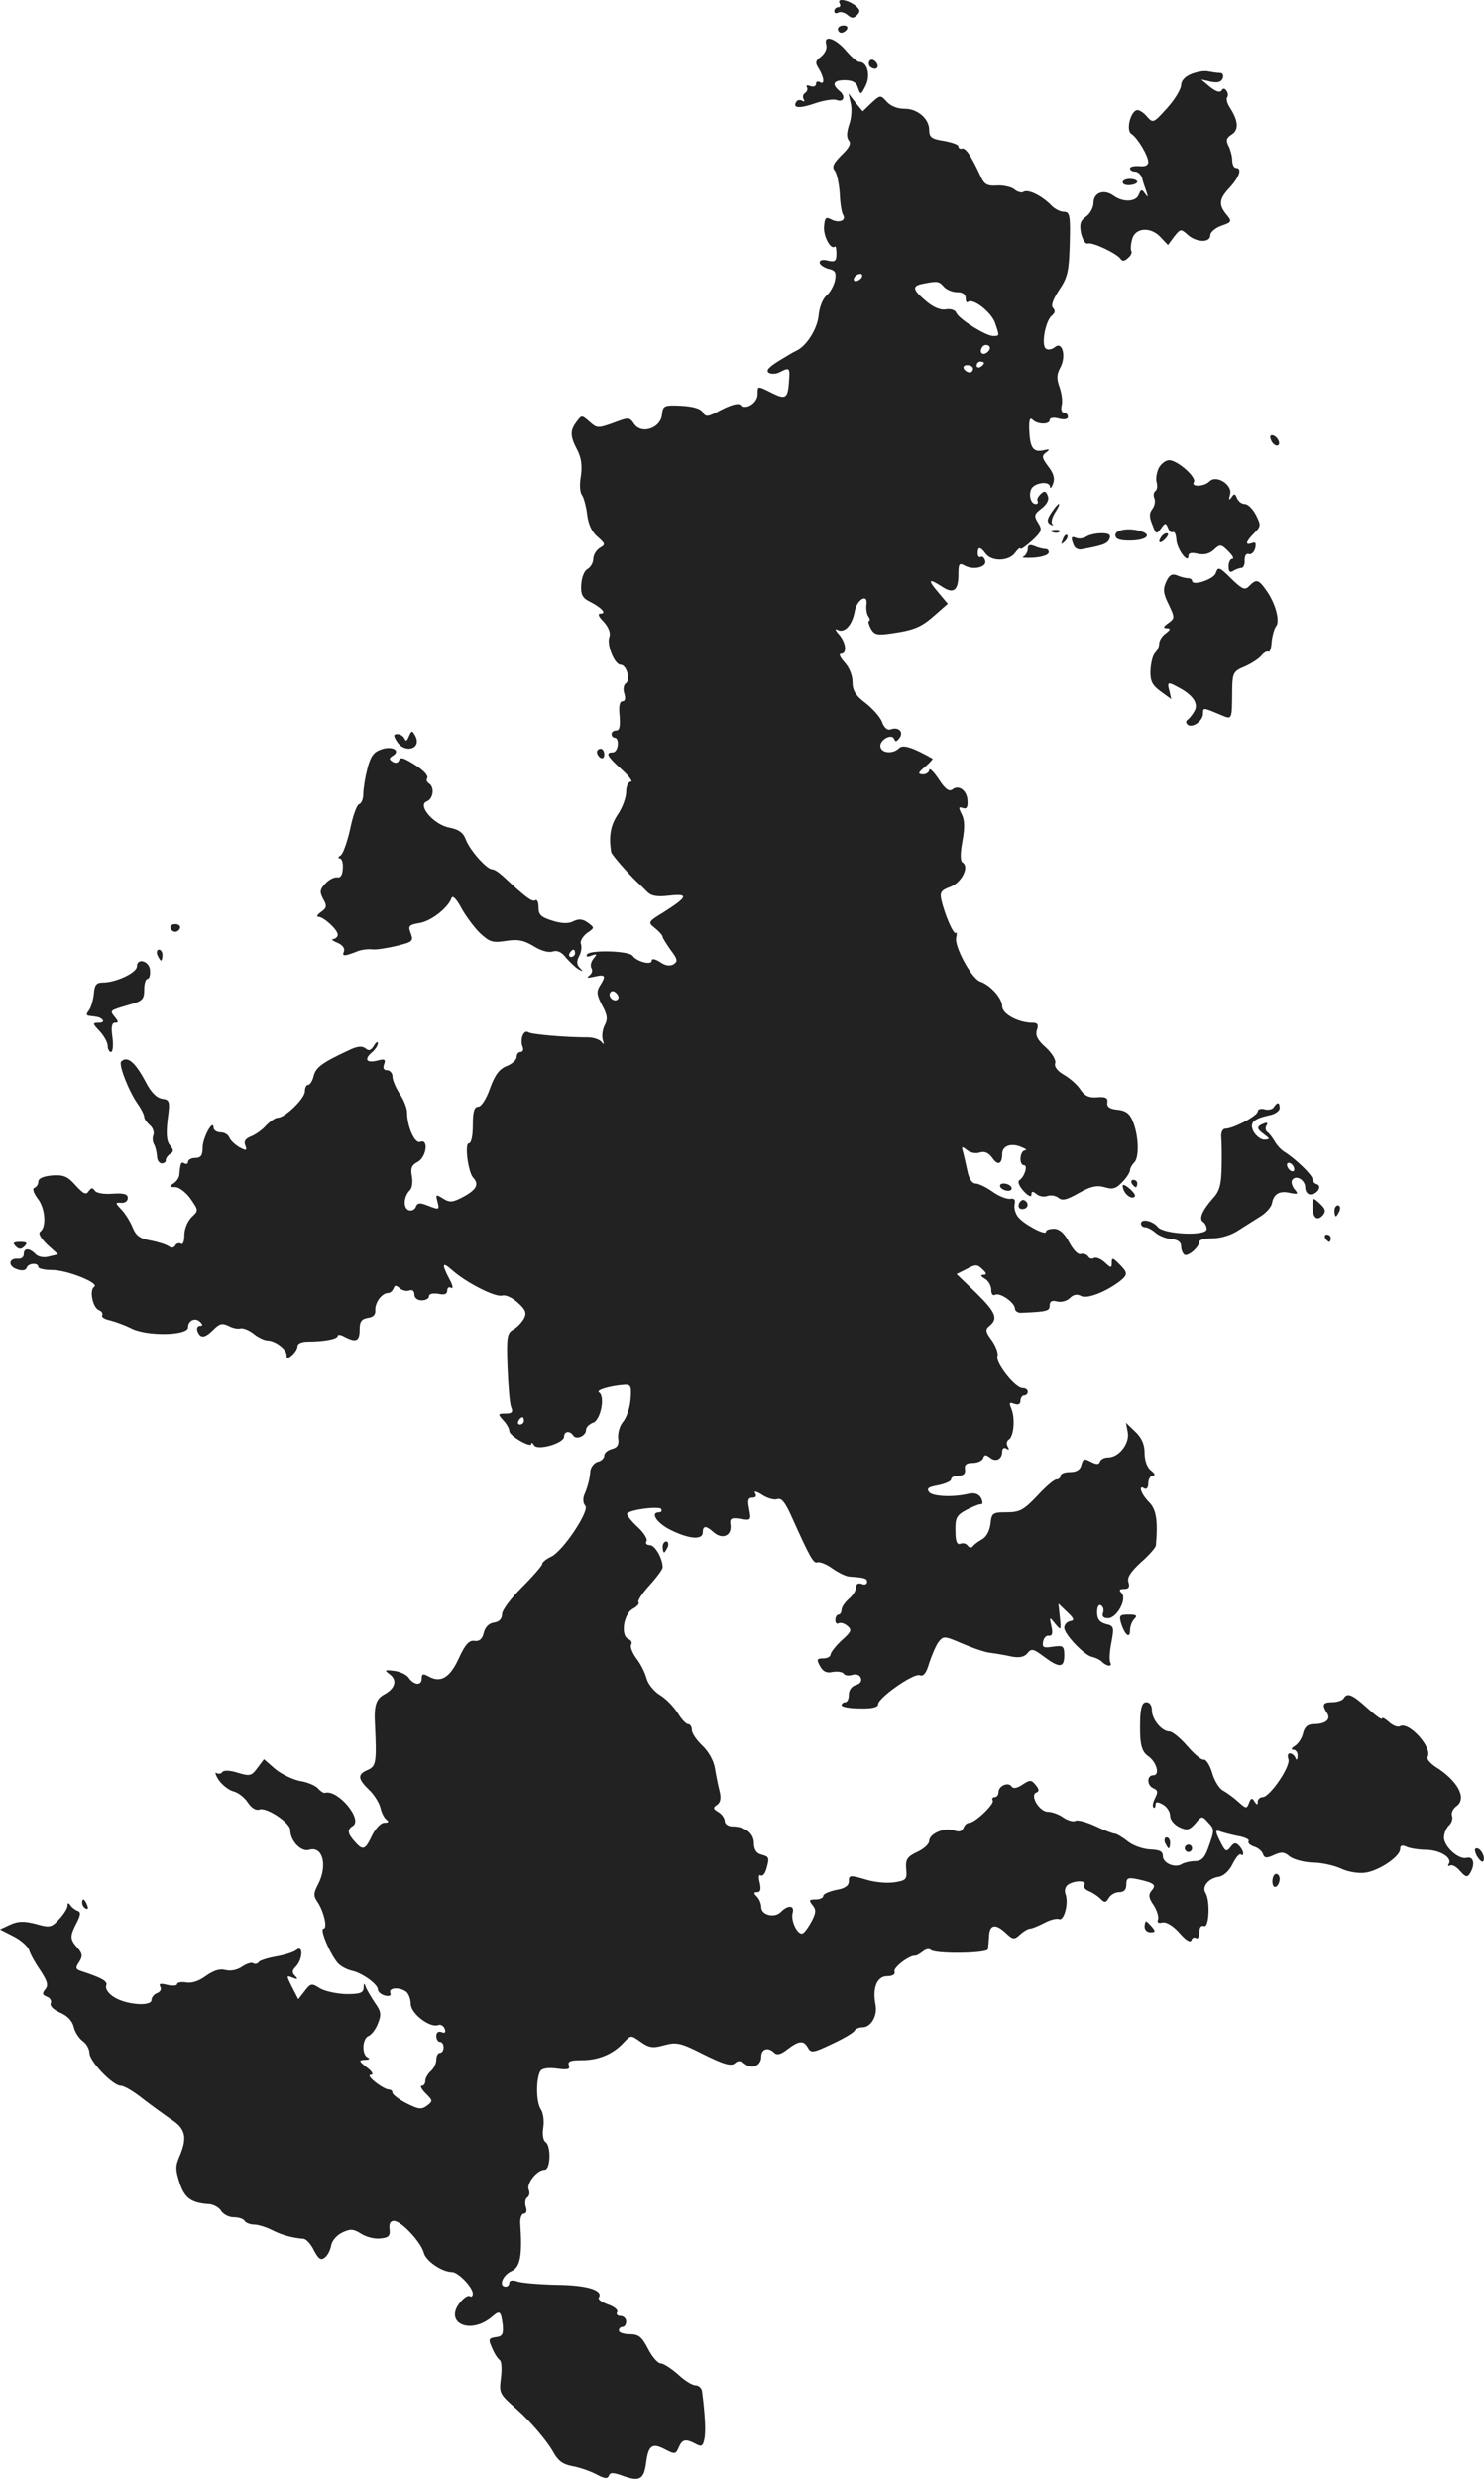 <?xml version="1.0" standalone="no"?>
<!DOCTYPE svg PUBLIC "-//W3C//DTD SVG 20010904//EN"
 "http://www.w3.org/TR/2001/REC-SVG-20010904/DTD/svg10.dtd">
<svg version="1.0" xmlns="http://www.w3.org/2000/svg"
 width="406.461pt" height="678.583pt" viewBox="0 0 406.461 678.583"
 preserveAspectRatio="xMidYMid meet">
<g transform="translate(-818.5,1312.975) scale(0.1,-0.1)"
fill="#222222" stroke="none">
<path d="M10485 13120 c3 -5 1 -10 -4 -10 -6 0 -11 -5 -11 -11 0 -5 5 -7 10
-4 6 4 18 1 26 -6 12 -10 17 -10 27 0 9 10 8 15 -7 27 -23 16 -50 19 -41 4z"/>
<path d="M10480 13050 c0 -5 4 -10 9 -10 6 0 13 5 16 10 3 6 -1 10 -9 10 -9 0
-16 -4 -16 -10z"/>
<path d="M10448 13008 c3 -11 -3 -24 -14 -33 -16 -12 -17 -17 -6 -34 15 -25
16 -45 2 -36 -5 3 -10 1 -10 -5 0 -7 -7 -9 -16 -6 -8 3 -12 2 -9 -3 3 -5 1
-12 -5 -16 -6 -4 -7 -11 -4 -17 4 -6 2 -8 -4 -4 -6 3 -13 2 -16 -3 -11 -18 9
-19 52 -4 24 8 50 12 58 9 20 -8 26 10 9 24 -23 19 -18 30 14 30 21 0 32 -6
36 -21 7 -20 8 -20 21 6 14 28 5 65 -17 65 -6 0 -21 13 -35 29 -30 36 -64 47
-56 19z"/>
<path d="M10566 12962 c-3 -6 -1 -14 5 -17 15 -10 25 3 12 16 -7 7 -13 7 -17
1z"/>
<path d="M11448 12927 c-18 -7 -28 -19 -28 -31 -1 -12 -18 -40 -39 -63 -37
-41 -38 -41 -55 -22 -9 11 -22 19 -28 17 -18 -6 -29 -57 -14 -65 17 -11 46
-60 46 -77 0 -9 -9 -13 -25 -11 -14 1 -25 -2 -25 -6 0 -5 6 -9 14 -9 7 0 16
-8 19 -17 2 -10 8 -27 12 -38 5 -16 5 -17 -4 -5 -8 12 -11 12 -17 -3 -7 -20
-43 -22 -69 -3 -26 19 -55 9 -55 -20 0 -12 -9 -29 -20 -37 -16 -11 -19 -21
-14 -46 4 -17 12 -30 18 -28 13 5 82 -28 91 -43 4 -6 11 -5 19 3 8 6 12 15 10
19 -3 4 -2 19 2 33 8 32 52 35 79 4 l19 -20 17 23 c17 21 18 22 37 5 23 -21
62 -23 62 -1 0 8 14 20 31 26 27 9 28 12 16 27 -25 29 -24 45 5 76 28 30 36
55 18 55 -5 0 -10 9 -10 21 0 11 -5 29 -10 39 -8 15 -6 22 8 31 21 13 19 38
-5 75 -7 11 -10 23 -7 27 3 3 3 11 -1 17 -5 8 -10 9 -14 2 -4 -7 -16 -3 -31 9
l-25 21 26 -6 c19 -4 29 -1 33 9 3 8 0 15 -7 15 -7 0 -21 2 -32 4 -11 3 -32
-1 -47 -7z"/>
<path d="M10515 12847 c4 -15 2 -41 -4 -58 -7 -21 -8 -36 -1 -44 7 -8 1 -20
-20 -40 -22 -22 -27 -32 -19 -42 6 -7 12 -35 14 -62 1 -27 5 -53 9 -59 10 -16
-11 -24 -32 -13 -15 8 -18 5 -20 -20 -2 -27 19 -65 30 -54 2 2 4 -7 4 -20 0
-20 -4 -23 -23 -19 -13 4 -23 2 -23 -5 0 -6 11 -13 23 -17 20 -4 23 -10 19
-32 -3 -14 -13 -33 -24 -42 -10 -9 -19 -32 -21 -55 -4 -37 -34 -84 -62 -96 -5
-2 -27 -15 -48 -28 -27 -17 -35 -26 -26 -32 7 -4 21 -3 30 2 27 14 28 12 25
-26 -3 -46 -9 -50 -47 -31 -40 20 -39 20 -39 -4 0 -23 -32 -44 -47 -29 -6 6
-24 1 -52 -13 -37 -20 -43 -21 -51 -7 -6 10 -26 16 -59 18 -47 2 -50 1 -53
-25 -4 -37 -56 -54 -76 -25 -13 19 -15 19 -57 3 -42 -15 -45 -15 -65 3 -22 19
-22 19 -36 0 -18 -24 -18 -39 2 -77 11 -21 14 -43 10 -71 -4 -21 -3 -44 2 -51
5 -6 12 -30 15 -54 3 -27 13 -49 29 -62 21 -19 22 -21 6 -30 -10 -6 -18 -20
-18 -30 0 -10 -7 -23 -16 -28 -9 -5 -16 -23 -17 -42 -2 -26 3 -37 21 -46 34
-17 50 -34 32 -34 -9 0 -6 -8 9 -23 13 -15 19 -30 15 -41 -8 -21 14 -76 31
-76 16 0 28 -42 14 -51 -6 -4 -8 -16 -4 -28 4 -13 2 -21 -5 -21 -8 0 -11 -14
-8 -40 2 -28 0 -40 -9 -40 -7 0 -13 -4 -13 -10 0 -5 4 -10 9 -10 6 0 9 -9 8
-20 -1 -11 -7 -20 -14 -20 -21 0 -15 -11 25 -47 20 -18 31 -33 25 -33 -7 0
-13 -12 -13 -28 0 -15 -10 -43 -23 -62 -20 -30 -25 -60 -18 -103 1 -7 46 -58
71 -82 6 -5 18 -17 27 -26 11 -12 27 -15 61 -11 54 6 51 -3 -13 -44 -46 -28
-46 -29 -26 -45 12 -10 21 -20 21 -24 0 -3 10 -19 22 -36 19 -25 20 -31 8 -39
-10 -6 -23 -4 -37 6 -14 9 -23 10 -23 4 0 -14 -42 -2 -52 13 -9 14 -117 17
-125 4 -4 -6 1 -8 12 -3 15 5 16 4 6 -8 -7 -8 -10 -20 -6 -27 4 -6 1 -15 -6
-20 -9 -7 -5 -7 14 -3 30 7 33 3 15 -25 -10 -16 -8 -26 6 -53 15 -27 16 -39 7
-55 -6 -12 -8 -30 -5 -40 4 -12 3 -14 -3 -6 -5 7 -22 13 -38 13 -61 0 -154 8
-163 14 -13 8 -23 -19 -16 -39 4 -8 1 -15 -5 -15 -6 0 -11 -6 -11 -14 0 -7
-12 -19 -28 -25 -20 -8 -32 -25 -45 -61 -10 -29 -24 -50 -32 -50 -11 0 -15
-13 -15 -50 0 -29 -4 -50 -11 -50 -12 0 -2 -79 12 -94 17 -18 9 -33 -26 -52
-30 -16 -38 -17 -57 -5 -19 12 -20 11 -15 -8 6 -24 6 -24 -28 -11 -20 8 -27 7
-31 -4 -3 -8 -12 -12 -20 -9 -15 6 -14 37 4 55 6 6 8 23 5 39 -4 21 0 30 16
38 24 13 31 64 7 55 -15 -6 -36 42 -36 80 0 12 -9 35 -20 51 -11 17 -20 38
-20 48 0 9 -7 17 -15 17 -9 0 -12 6 -8 16 5 14 2 16 -20 10 -30 -7 -35 5 -12
24 8 7 15 18 15 24 0 6 -5 3 -11 -7 -8 -13 -14 -15 -23 -7 -10 7 -23 6 -47 -6
-71 -33 -89 -46 -95 -70 -3 -13 -10 -24 -15 -24 -5 0 -9 -8 -9 -18 0 -19 -54
-72 -74 -72 -7 0 -21 -10 -32 -21 -10 -12 -29 -25 -41 -30 -16 -6 -21 -14 -16
-25 5 -14 3 -15 -16 -5 -12 7 -25 19 -28 27 -3 8 -14 14 -24 14 -10 0 -19 6
-19 13 -1 25 -30 -28 -30 -55 0 -21 -5 -28 -20 -28 -11 0 -20 -5 -20 -11 0 -5
-4 -7 -10 -4 -9 6 -11 1 -14 -33 -1 -7 -8 -17 -16 -22 -12 -8 -11 -10 5 -10
11 0 30 -15 42 -32 22 -32 22 -32 3 -50 -11 -11 -20 -32 -20 -49 0 -17 -4 -28
-9 -24 -5 3 -13 1 -16 -5 -4 -7 -11 -7 -18 -2 -7 5 -29 12 -50 16 -29 5 -40
14 -48 34 -6 15 -19 37 -30 49 -19 20 -19 21 -2 20 10 -1 18 5 18 13 0 11 -10
14 -42 12 -24 -2 -44 2 -48 8 -6 9 -10 9 -17 -1 -7 -11 -14 -8 -36 16 -22 25
-33 29 -64 27 -24 -2 -38 -8 -38 -17 0 -7 -5 -15 -11 -17 -6 -2 -2 -14 9 -29
21 -26 25 -79 7 -91 -6 -5 2 -18 19 -35 l30 -27 -25 -6 c-14 -4 -30 -1 -37 7
-17 17 -32 17 -32 -1 0 -8 -7 -13 -16 -12 -26 2 -28 -21 -2 -29 13 -5 24 -3
26 4 4 13 32 15 32 2 0 -4 17 -8 38 -8 41 0 131 -36 115 -46 -14 -9 -4 -57 13
-64 8 -3 11 -9 9 -14 -3 -5 7 -11 22 -14 15 -4 40 -13 56 -21 42 -23 157 -21
157 2 0 19 20 28 33 15 8 -8 8 -11 -1 -11 -6 0 -9 -7 -6 -15 8 -20 20 -19 44
5 17 17 24 18 41 10 11 -6 25 -9 32 -7 7 2 23 -4 36 -14 13 -11 31 -19 40 -19
21 -1 51 -24 51 -40 0 -10 3 -10 15 0 8 7 15 18 15 25 0 7 12 12 28 12 45 0
82 7 82 16 0 4 9 3 19 -3 31 -16 41 -12 41 19 0 23 5 30 23 33 15 2 21 9 20
22 -1 20 18 46 35 46 6 0 12 6 15 13 3 9 7 9 17 0 7 -6 19 -9 26 -6 8 3 14 -1
14 -11 0 -9 8 -16 20 -16 11 0 20 5 20 11 0 7 10 9 25 7 17 -4 25 -1 25 9 0 8
5 11 11 7 6 -3 4 8 -5 24 -22 42 -20 49 7 25 38 -34 118 -75 137 -70 10 3 29
-6 44 -20 21 -19 24 -28 16 -43 -6 -11 -19 -24 -29 -30 -17 -9 -19 -20 -16
-102 2 -51 6 -101 10 -110 6 -14 2 -18 -15 -18 -22 0 -22 -1 -7 -18 10 -10 17
-24 17 -30 0 -13 60 -47 60 -35 0 5 4 3 8 -4 10 -15 82 6 82 24 0 15 16 17 25
3 8 -13 35 -1 35 15 0 8 9 16 19 20 21 6 34 72 17 83 -11 6 29 18 69 21 18 1
20 -4 17 -41 -2 -24 -12 -51 -21 -61 -9 -11 -14 -30 -13 -44 3 -18 -2 -26 -17
-30 -12 -3 -21 -11 -21 -18 0 -7 -8 -15 -18 -17 -10 -3 -18 -14 -20 -24 -2
-26 -8 -46 -17 -67 -4 -10 -3 -23 3 -29 13 -13 -61 -125 -94 -140 -13 -6 -24
-15 -24 -20 0 -4 -25 -33 -55 -63 -30 -30 -55 -63 -55 -74 0 -13 -8 -21 -22
-23 -14 -2 -24 -12 -28 -28 -4 -17 -12 -24 -26 -22 -14 2 -25 -10 -42 -47 -24
-53 -49 -69 -82 -51 -16 9 -20 8 -20 -5 0 -20 -20 -19 -35 1 -6 10 -25 18 -41
20 -26 3 -27 2 -11 -10 21 -16 14 -39 -16 -55 -22 -12 -28 -31 -25 -81 5 -104
3 -115 -19 -125 -29 -12 -29 -24 2 -54 14 -13 28 -35 32 -50 3 -14 11 -29 17
-33 7 -5 5 -8 -6 -8 -10 0 -24 -15 -34 -35 -19 -40 -25 -42 -47 -17 -20 22
-22 33 -6 43 29 17 -40 100 -75 91 -4 -2 -13 4 -20 12 -6 7 -28 17 -48 20 -21
4 -52 19 -69 33 l-31 27 -18 -24 c-16 -22 -21 -23 -54 -13 -22 7 -38 7 -42 2
-3 -5 -10 -6 -16 -3 -5 4 -3 -5 6 -19 10 -14 28 -28 40 -31 13 -3 31 -17 40
-31 10 -15 22 -22 31 -19 19 8 85 -36 85 -56 0 -30 30 -61 52 -54 37 11 51
-43 24 -95 -12 -23 -13 -31 -2 -47 18 -26 29 -74 17 -74 -12 0 21 -76 41 -96
8 -8 24 -16 36 -19 27 -5 71 -36 72 -51 0 -7 9 -14 19 -17 13 -3 18 0 15 7 -6
15 26 17 44 3 6 -5 12 -20 12 -33 0 -26 52 -66 75 -58 7 3 15 -2 18 -10 4 -10
1 -13 -9 -9 -8 3 -14 -1 -14 -11 0 -9 5 -16 10 -16 6 0 10 -7 10 -15 0 -8 -4
-15 -10 -15 -5 0 -10 -8 -10 -19 0 -10 -7 -24 -15 -31 -8 -7 -15 -19 -15 -26
0 -8 -4 -14 -10 -14 -5 0 -1 -9 11 -21 20 -20 20 -21 3 -34 -15 -11 -24 -9
-56 7 -21 11 -38 24 -38 29 0 5 -5 9 -11 9 -6 0 -22 9 -36 20 -15 12 -20 20
-12 20 8 0 4 9 -11 20 -23 18 -23 20 -5 21 11 0 14 3 8 6 -18 7 -16 52 1 59 8
3 20 18 26 34 10 25 9 33 -8 57 -10 15 -22 35 -25 43 -4 12 -6 12 -6 -2 -1
-14 -10 -17 -48 -17 -27 1 -59 8 -72 16 -22 14 -25 14 -41 -7 l-18 -23 -17 33
c-16 32 -16 33 1 26 15 -6 16 -4 7 5 -9 9 -8 15 3 26 18 19 20 60 1 45 -7 -6
-32 -14 -55 -18 -23 -4 -45 -11 -48 -15 -3 -5 -10 -7 -15 -4 -5 4 -19 -1 -31
-9 -13 -9 -31 -13 -46 -9 -16 4 -33 -2 -54 -17 -19 -14 -39 -20 -54 -17 -13 2
-24 0 -24 -5 0 -4 -12 -5 -26 -2 -19 5 -25 4 -20 -5 4 -6 0 -14 -8 -17 -9 -3
-16 -12 -16 -19 0 -19 -71 -13 -103 8 -15 9 -24 23 -21 31 5 12 -11 21 -69 40
-15 5 -16 9 -5 25 10 16 9 23 -5 39 -21 23 -21 32 -2 68 11 22 12 30 2 33 -6
2 -15 9 -19 15 -6 8 -8 7 -8 -1 0 -7 -10 -23 -23 -37 -21 -23 -26 -24 -64 -13
-32 8 -48 8 -70 -2 l-28 -13 37 -19 c20 -10 39 -27 43 -38 3 -11 17 -36 31
-56 19 -29 22 -40 13 -51 -9 -11 -8 -15 4 -20 9 -3 14 -11 11 -18 -3 -8 8 -18
26 -26 19 -8 33 -22 37 -39 3 -14 15 -32 25 -39 10 -7 18 -22 18 -32 0 -23 64
-90 86 -90 9 0 34 -15 57 -33 23 -18 59 -44 79 -58 42 -26 47 -51 24 -104 -11
-25 -10 -37 1 -71 14 -42 32 -55 81 -58 13 -1 28 -10 33 -19 6 -9 21 -17 34
-17 13 0 27 -4 30 -10 3 -5 15 -10 26 -10 11 0 33 -7 49 -15 27 -14 58 -22 87
-24 7 -1 20 -15 28 -32 13 -24 19 -28 30 -19 8 6 15 21 17 33 2 12 15 28 30
35 23 11 31 10 52 -3 14 -9 37 -15 53 -13 23 2 27 7 25 26 -2 14 2 22 12 22
20 0 75 -59 82 -88 6 -22 50 -52 77 -52 17 0 57 -42 57 -59 0 -7 -4 -10 -8 -7
-5 3 -16 -4 -25 -15 -49 -57 25 -93 86 -41 21 18 24 16 29 -23 2 -25 -1 -31
-19 -33 -20 -3 -21 -6 -10 -30 6 -15 16 -30 21 -33 5 -4 6 -26 3 -49 -5 -42
-5 -43 45 -87 36 -32 82 -86 98 -115 13 -24 26 -34 51 -39 19 -3 48 -13 66
-22 24 -13 32 -14 36 -4 3 9 12 9 41 -2 44 -15 55 -8 61 39 6 46 17 53 51 35
27 -14 30 -14 38 5 10 23 19 24 46 10 16 -9 20 -7 24 12 5 20 2 68 -6 131 -1
9 -9 17 -18 17 -9 0 -30 13 -48 30 -18 16 -40 30 -47 30 -8 0 -24 18 -35 40
-17 33 -26 40 -50 40 -17 0 -30 5 -30 10 0 6 5 10 10 10 6 0 10 7 10 15 0 8
-7 15 -16 15 -8 0 -12 5 -9 10 4 6 -7 15 -24 21 -17 6 -29 14 -26 19 13 20
-31 34 -113 35 -48 1 -97 5 -109 9 -14 5 -23 3 -23 -3 0 -6 -4 -11 -10 -11
-20 0 -9 31 15 42 25 11 31 41 25 131 -1 15 4 27 10 27 7 0 9 8 5 19 -3 11 -1
22 4 25 6 4 8 13 4 22 -6 17 23 54 44 54 16 0 18 66 2 76 -6 4 -9 20 -6 39 3
19 0 41 -7 51 -13 20 -13 84 -1 104 5 8 22 10 46 7 29 -4 36 -2 32 9 -4 11 5
14 36 14 46 0 86 17 115 49 19 20 19 20 46 1 23 -16 33 -18 64 -9 34 9 45 7
108 -25 54 -27 75 -33 85 -25 9 9 17 8 28 -1 20 -16 45 -5 45 20 0 21 19 27
36 10 7 -7 19 -4 36 10 32 24 44 25 56 4 8 -15 15 -14 65 10 31 14 59 31 62
36 3 6 13 10 22 10 24 0 42 32 36 62 -9 46 4 78 32 78 15 0 23 5 20 13 -4 10
40 44 56 43 3 -1 13 5 21 11 8 7 18 9 22 5 12 -12 156 -10 157 2 1 6 2 22 3
35 1 32 17 36 45 10 20 -19 24 -20 40 -5 10 9 22 16 27 16 5 0 22 7 38 15 16
9 35 14 42 11 14 -5 27 46 17 70 -3 9 0 20 8 25 19 12 52 11 44 -1 -3 -6 2
-13 12 -17 10 -4 24 -13 32 -21 12 -12 15 -11 23 2 5 9 18 16 28 16 14 0 20 7
20 21 0 18 4 20 33 14 44 -10 50 -15 36 -31 -9 -11 -8 -20 6 -40 9 -14 14 -31
12 -39 -4 -8 1 -11 12 -8 10 2 28 -8 46 -28 17 -20 30 -28 33 -21 2 7 8 10 13
6 5 -3 9 5 9 16 0 14 5 20 13 17 14 -5 17 70 4 91 -11 17 8 40 36 44 13 2 29
16 38 35 9 18 19 30 23 26 3 -3 6 -2 6 3 0 6 -5 15 -12 22 -9 9 -14 7 -23 -5
-11 -14 -14 -12 -28 16 -13 26 -14 32 -2 28 7 -3 30 -9 49 -13 20 -3 34 -10
31 -14 -3 -5 3 -11 14 -15 11 -3 22 -12 25 -20 4 -12 10 -13 31 -3 20 9 28 8
42 -4 10 -8 38 -16 63 -17 25 0 59 -8 77 -16 18 -9 47 -14 65 -12 38 4 98 44
98 65 0 10 5 12 18 6 9 -4 33 -8 53 -8 39 -1 73 -22 62 -39 -3 -5 -2 -7 4 -4
5 3 17 -3 27 -15 15 -17 20 -18 27 -7 15 24 11 48 -9 43 -21 -6 -62 30 -62 56
0 10 6 25 13 32 8 7 12 19 9 27 -3 8 3 20 13 27 28 21 3 69 -58 107 -15 10
-25 22 -22 27 15 25 -52 99 -76 84 -6 -3 -19 2 -30 12 -10 9 -19 14 -19 9 0
-4 -18 9 -40 29 -42 38 -55 43 -65 26 -3 -5 -17 -10 -31 -10 -26 0 -29 -7 -14
-30 11 -17 -4 -30 -37 -30 -16 0 -25 -8 -29 -25 -3 -14 -14 -30 -23 -35 -9 -6
-11 -10 -3 -10 6 0 12 -8 11 -17 0 -11 -3 -13 -6 -5 -2 6 -9 12 -15 12 -6 0
-7 -7 -4 -16 7 -19 -51 -104 -71 -104 -7 0 -13 -6 -13 -12 0 -10 -2 -10 -9 0
-6 11 -10 10 -15 -4 -6 -16 -8 -16 -29 3 -12 11 -31 25 -42 31 -10 5 -24 27
-30 49 -6 21 -17 37 -23 36 -6 -2 -26 15 -45 37 -19 22 -41 40 -49 40 -21 0
-48 33 -48 58 0 13 -6 22 -15 22 -11 0 -15 -12 -17 -42 -2 -69 2 -91 21 -105
24 -16 34 -53 15 -53 -19 0 -18 -29 1 -36 11 -5 12 -10 4 -26 -6 -11 -8 -22
-5 -26 3 -3 6 0 6 7 0 9 5 9 20 1 11 -6 20 -20 20 -31 0 -11 11 -24 25 -31 21
-10 28 -8 44 10 17 21 19 21 34 4 19 -20 19 -21 2 -69 -10 -29 -19 -38 -37
-38 -12 0 -29 -4 -36 -8 -18 -12 -52 2 -52 22 0 13 -9 17 -35 18 -19 1 -46 10
-61 22 -15 12 -31 21 -35 21 -5 0 -29 9 -54 21 -24 11 -49 18 -55 14 -5 -3
-20 1 -32 9 -12 9 -32 16 -43 16 -23 0 -51 46 -31 53 8 3 7 9 -2 20 -12 15
-16 15 -37 1 -15 -10 -25 -11 -29 -5 -9 14 -36 2 -36 -15 0 -8 -5 -14 -11 -14
-5 0 -8 -4 -5 -9 6 -9 -48 -61 -64 -61 -6 0 -13 -6 -16 -14 -4 -10 -12 -12
-26 -7 -26 9 -68 -9 -68 -29 0 -8 -15 -22 -33 -30 -27 -13 -32 -20 -30 -46 3
-29 0 -32 -32 -37 -20 -3 -56 0 -80 8 -42 12 -45 12 -45 -5 0 -12 -10 -20 -35
-24 -19 -4 -35 -11 -35 -16 0 -6 -10 -10 -21 -10 -18 0 -19 -2 -9 -15 11 -13
10 -21 -1 -43 -8 -15 -18 -30 -24 -34 -13 -10 -35 32 -29 55 6 21 -12 23 -32
3 -17 -18 -54 -9 -54 13 0 9 -5 22 -12 29 -9 9 -9 12 1 12 9 0 11 8 7 26 -4
15 -3 23 2 20 6 -3 12 4 16 17 9 32 8 34 -14 40 -13 3 -20 14 -20 31 0 27 -24
46 -59 46 -12 0 -21 7 -21 15 0 7 -8 19 -17 24 -15 9 -16 12 -4 20 9 6 12 18
7 37 -4 16 -10 45 -13 64 -3 20 -18 46 -34 61 -16 15 -29 34 -29 43 0 9 -5 16
-10 16 -6 0 -19 14 -29 31 -11 17 -32 39 -49 49 -16 10 -32 30 -36 45 -4 15
-16 40 -28 55 -11 15 -18 33 -14 38 3 5 0 12 -8 15 -22 9 -13 70 13 83 11 6
18 14 15 17 -4 4 10 25 30 47 20 22 36 44 36 49 0 25 -21 61 -35 61 -9 0 -13
5 -9 11 3 6 -8 24 -26 40 -18 17 -30 33 -27 36 11 11 87 20 93 12 3 -5 0 -9
-5 -9 -27 0 -7 -30 32 -49 51 -25 87 -27 87 -6 0 19 9 19 30 0 23 -20 49 -10
46 19 -3 19 1 22 27 18 29 -5 30 -4 24 27 -5 24 -3 31 9 31 10 0 12 5 7 13 -4
6 5 4 19 -5 15 -10 34 -15 42 -12 11 4 21 -8 37 -43 53 -118 62 -134 73 -130
6 2 25 -5 41 -17 17 -12 37 -21 45 -22 44 -3 50 -5 50 -15 0 -6 -7 -9 -15 -5
-9 3 -15 0 -15 -9 0 -9 -9 -23 -20 -32 -11 -10 -20 -23 -20 -30 0 -7 -4 -13
-8 -13 -5 0 -9 -7 -9 -15 0 -8 4 -12 9 -9 5 3 16 0 24 -7 13 -11 11 -16 -16
-40 -16 -15 -30 -33 -30 -38 0 -6 -9 -11 -20 -11 -18 0 -19 -3 -9 -21 8 -15
18 -20 35 -16 14 2 27 0 30 -5 3 -5 14 -6 24 -3 10 3 20 0 23 -9 3 -8 -2 -16
-14 -19 -11 -3 -19 -14 -19 -26 0 -12 -4 -21 -10 -21 -5 0 -10 -4 -10 -8 0 -5
23 -9 50 -9 32 -1 50 3 50 11 0 18 97 86 114 80 10 -4 18 5 26 33 7 21 18 47
25 57 14 18 16 18 67 -4 28 -12 63 -24 77 -25 15 -2 40 -6 57 -10 21 -4 35 -1
43 9 11 14 17 12 45 -9 43 -32 56 -31 56 3 0 26 -3 28 -31 24 -26 -4 -30 -2
-27 14 2 11 10 18 16 16 9 -1 11 7 7 25 -6 27 -6 28 10 8 16 -19 17 -19 13 17
l-4 38 24 -23 c19 -18 21 -23 8 -25 -9 -2 -16 -10 -16 -18 0 -18 56 -77 77
-80 8 -2 20 -7 26 -13 13 -13 30 -15 23 -2 -3 5 -2 29 3 54 8 43 7 46 -15 51
-17 5 -24 13 -24 32 0 15 4 23 11 19 6 -4 8 -13 5 -21 -3 -9 1 -14 14 -14 24
0 53 53 37 69 -8 8 -6 11 7 11 12 0 16 5 12 18 -5 13 6 29 34 55 22 19 40 40
41 46 6 69 1 99 -19 119 -22 22 -31 49 -12 37 6 -3 10 3 10 14 0 12 6 21 13
21 7 1 5 6 -5 14 -11 8 -18 27 -18 48 0 24 -8 42 -26 59 l-25 24 5 -27 c5 -30
-24 -68 -54 -68 -10 0 -20 -5 -22 -11 -3 -9 -9 -9 -25 -1 -18 10 -22 8 -26 -8
-3 -14 -14 -20 -31 -20 -14 0 -26 -4 -26 -10 0 -5 -5 -10 -11 -10 -7 0 -30
-20 -53 -45 -37 -39 -48 -45 -84 -45 -38 0 -41 -2 -44 -31 -2 -19 -11 -36 -23
-43 -11 -6 -23 -15 -26 -20 -4 -4 -9 -3 -13 2 -4 6 -13 9 -20 6 -10 -4 -14 6
-14 35 -1 36 3 43 31 58 18 9 35 16 39 15 4 -1 5 5 2 13 -6 15 -19 20 -39 15
-39 -9 -95 -7 -105 5 -8 10 -3 14 25 19 19 4 35 11 35 16 0 6 9 10 20 10 14 0
20 6 18 18 -2 12 4 17 21 17 14 0 26 6 29 13 3 10 7 10 18 2 16 -14 34 -5 34
16 0 9 5 12 12 8 7 -5 8 -3 3 6 -4 7 -3 15 3 19 14 8 18 59 7 85 -7 16 -5 18
8 13 11 -4 17 -1 17 8 0 8 5 15 10 15 6 0 10 5 10 10 0 6 -6 10 -14 10 -21 0
-75 70 -69 87 3 8 -4 27 -15 43 -18 24 -19 30 -7 40 25 20 17 38 -37 91 l-53
51 28 14 c24 13 29 13 43 -1 12 -11 12 -15 2 -15 -8 0 -7 -4 5 -11 9 -5 17
-19 17 -30 0 -11 4 -17 10 -14 13 8 55 -21 55 -38 0 -6 8 -12 18 -11 71 3 77
5 77 20 0 11 6 15 20 11 11 -3 27 1 35 9 10 10 20 12 31 6 16 -9 68 11 107 41
22 18 21 23 -3 47 -17 17 -20 18 -20 3 0 -15 -2 -15 -19 1 -11 10 -24 15 -30
12 -5 -4 -13 -1 -16 5 -4 5 -13 8 -20 6 -7 -3 -20 11 -31 31 -13 25 -26 37
-41 38 -13 0 -23 -3 -23 -8 0 -12 -62 21 -77 41 -7 9 -11 24 -9 34 3 13 -1 17
-12 15 -10 -1 -31 7 -49 20 -17 12 -38 22 -46 22 -9 0 -18 13 -22 33 -4 17 -9
41 -12 52 -5 17 -4 18 10 7 9 -8 25 -11 36 -7 13 4 24 -1 34 -15 15 -22 27
-17 27 11 0 22 24 31 52 19 13 -5 17 -9 11 -9 -15 -1 -18 -41 -3 -41 11 0 1
-32 -13 -41 -6 -4 0 -17 12 -30 12 -13 21 -17 21 -10 0 10 3 11 14 2 7 -6 21
-9 30 -5 9 3 22 1 30 -5 10 -9 23 -6 56 13 32 18 49 22 70 16 23 -7 32 -4 49
14 12 12 21 27 21 32 0 6 6 16 12 22 14 14 12 75 -5 114 -8 20 -20 28 -42 30
-21 2 -29 8 -27 20 2 12 -5 16 -28 14 -22 -2 -34 4 -45 20 -8 13 -28 31 -45
41 -19 11 -28 23 -25 32 3 8 -7 26 -25 43 -23 20 -30 34 -25 48 5 15 2 20 -11
20 -40 0 -84 24 -84 45 0 22 -32 58 -61 68 -23 8 -71 97 -65 120 2 11 2 16 -1
13 -6 -6 -30 48 -40 92 -4 19 0 25 25 34 31 12 53 55 33 67 -6 4 -6 25 0 58 7
38 6 59 -2 74 -9 18 -9 21 3 17 10 -4 14 2 13 18 0 29 -24 47 -41 33 -9 -7
-20 0 -38 28 -14 21 -26 32 -26 25 0 -6 -8 -12 -17 -12 -15 1 -14 4 6 21 13
11 22 21 20 22 -54 31 -81 39 -91 29 -16 -16 -45 -15 -51 1 -7 18 29 41 37 24
3 -9 7 -8 15 3 12 17 -4 31 -25 23 -8 -3 -18 5 -23 20 -5 14 -26 37 -45 52
-28 21 -36 35 -36 58 0 18 -9 40 -22 54 -12 13 -16 23 -10 23 18 0 14 31 -5
53 -10 11 -12 17 -5 13 19 -11 41 11 48 50 6 34 38 51 32 17 -1 -10 1 -24 5
-30 5 -7 6 -13 2 -13 -3 0 -1 -9 5 -21 10 -17 17 -19 58 -13 62 9 81 17 120
52 l33 29 -26 31 c-30 35 -27 40 10 16 31 -21 45 -11 45 32 0 31 2 34 18 25
25 -13 62 -3 55 15 -3 8 -8 12 -12 9 -4 -2 -8 2 -8 10 0 19 7 19 22 -1 16 -22
63 -21 80 2 8 11 15 16 15 12 0 -4 14 6 31 21 28 26 29 31 17 50 -12 19 -10
24 10 39 15 12 21 24 17 34 -5 14 -10 15 -20 5 -7 -7 -11 -15 -8 -19 2 -5 0
-8 -5 -8 -13 0 -20 22 -13 40 7 18 51 25 52 7 0 -6 4 -3 8 8 6 14 2 29 -13 48
-18 24 -18 29 -6 38 12 9 10 10 -7 6 -28 -6 -37 6 -39 56 -1 27 2 35 9 28 14
-14 47 -14 47 -1 0 6 11 8 25 4 15 -4 25 -2 25 5 0 6 -5 11 -11 11 -6 0 -9 9
-6 20 3 11 0 33 -6 50 -8 22 -8 35 2 53 17 31 6 73 -14 57 -8 -7 -19 -9 -25
-5 -14 9 -2 76 16 91 9 7 10 14 3 21 -6 6 0 23 17 49 23 34 27 50 29 127 2 78
0 87 -16 87 -10 0 -26 8 -36 19 -25 25 -61 43 -74 36 -5 -4 -17 -1 -25 6 -9 7
-30 12 -48 11 -27 -2 -35 3 -45 25 -27 58 -41 78 -51 76 -5 -2 -10 1 -10 6 0
5 -18 11 -40 15 -33 5 -40 10 -40 30 0 31 -33 59 -69 58 -17 0 -36 7 -47 19
-17 19 -18 19 -42 -3 l-24 -23 -20 24 -19 25 6 -27z m30 -477 c-3 -5 -11 -10
-16 -10 -6 0 -7 5 -4 10 3 6 11 10 16 10 6 0 7 -4 4 -10z m225 -25 c7 -8 23
-15 36 -15 16 0 24 -6 24 -17 0 -9 3 -13 6 -10 13 12 63 -27 74 -56 13 -38 13
-37 -5 -37 -20 0 -95 47 -101 64 -3 7 -15 11 -28 9 -14 -3 -34 5 -54 22 -38
32 -40 42 -9 48 40 8 44 7 57 -8z m121 -178 c-13 -13 -26 -3 -16 12 3 6 11 8
17 5 6 -4 6 -10 -1 -17z m-11 -31 c0 -3 -4 -8 -10 -11 -5 -3 -10 -1 -10 4 0 6
5 11 10 11 6 0 10 -2 10 -4z m-30 -16 c0 -5 -4 -10 -9 -10 -6 0 -13 5 -16 10
-3 6 1 10 9 10 9 0 16 -4 16 -10z m-973 -1726 c-9 -9 -28 6 -21 18 4 6 10 6
17 -1 6 -6 8 -13 4 -17z m-257 -1154 c0 -5 -5 -10 -11 -10 -5 0 -7 5 -4 10 3
6 8 10 11 10 2 0 4 -4 4 -10z"/>
<path d="M11260 12631 c0 -6 9 -9 20 -8 11 1 20 5 20 9 0 4 -9 8 -20 8 -11 0
-20 -4 -20 -9z"/>
<path d="M11666 11926 c3 -9 11 -16 16 -16 13 0 5 23 -10 28 -7 2 -10 -2 -6
-12z"/>
<path d="M11359 11849 c-6 -12 -9 -30 -6 -40 3 -10 1 -21 -4 -24 -4 -3 -6 -12
-2 -20 3 -9 0 -21 -6 -29 -8 -10 -9 -21 0 -42 10 -27 11 -28 24 -11 11 16 13
16 19 2 3 -9 9 -14 13 -12 5 3 9 -6 10 -20 1 -26 33 -69 33 -45 0 8 8 10 25 6
17 -4 32 -1 45 11 17 16 20 15 39 -4 12 -12 17 -21 11 -21 -5 0 -10 -9 -10
-21 0 -14 4 -18 13 -12 6 4 17 8 22 8 6 0 10 10 9 22 0 12 5 19 12 16 6 -2 14
5 17 16 3 14 1 18 -9 14 -20 -7 -17 4 6 27 19 19 19 22 5 50 -9 17 -22 30 -31
30 -8 0 -17 7 -21 16 -5 13 -8 13 -15 2 -7 -9 -8 -7 -4 8 8 26 -37 55 -56 36
-15 -15 -52 -16 -43 -2 8 13 -44 59 -67 60 -10 0 -22 -9 -29 -21z"/>
<path d="M11073 11738 c-20 -27 -23 -37 -11 -44 7 -4 10 -3 5 1 -4 5 0 19 8
32 16 24 14 32 -2 11z"/>
<path d="M11068 11673 c7 -3 16 -2 19 1 4 3 -2 6 -13 5 -11 0 -14 -3 -6 -6z"/>
<path d="M11240 11665 c0 -11 11 -15 39 -15 42 0 62 14 35 24 -31 12 -74 7
-74 -9z"/>
<path d="M11096 11653 c-6 -14 -5 -15 5 -6 7 7 10 15 7 18 -3 3 -9 -2 -12 -12z"/>
<path d="M11161 11661 c-8 -5 -20 -7 -28 -4 -14 6 -16 2 -7 -20 3 -8 13 -13
22 -11 59 11 70 15 76 29 4 11 -2 15 -22 15 -15 0 -33 -4 -41 -9z"/>
<path d="M11365 11659 c-11 -16 -1 -19 13 -3 7 8 8 14 3 14 -5 0 -13 -5 -16
-11z"/>
<path d="M11000 11627 c0 -8 -6 -18 -12 -21 -7 -3 5 -4 26 -3 22 1 41 7 43 13
2 6 -2 11 -9 11 -7 0 -21 4 -30 8 -13 5 -18 3 -18 -8z"/>
<path d="M11515 11561 c-5 -17 -65 -37 -65 -21 0 4 -6 7 -12 7 -7 0 -21 4 -30
8 -13 5 -21 0 -29 -18 -9 -20 -8 -32 7 -62 17 -36 17 -38 -1 -51 -14 -10 -15
-14 -4 -14 11 -1 10 -4 -3 -14 -10 -7 -18 -20 -18 -28 0 -8 -5 -19 -11 -25 -7
-7 -12 -28 -13 -49 -1 -29 5 -40 28 -57 l29 -21 -5 22 c-7 25 -4 26 23 11 41
-21 57 -45 46 -65 -6 -11 -15 -22 -20 -25 -5 -4 -4 -9 2 -14 14 -8 41 12 41
31 0 17 0 17 43 -1 39 -16 36 -22 37 73 1 39 4 45 34 57 18 8 38 21 45 29 7 9
16 14 20 12 4 -3 8 9 9 27 2 17 7 36 12 42 12 14 -2 65 -27 99 -21 30 -27 31
-46 12 -12 -13 -19 -10 -50 20 -32 32 -36 33 -42 15z"/>
<path d="M9305 11114 c-5 -13 -9 -15 -12 -6 -3 6 -11 12 -19 12 -12 0 -12 -4
-2 -20 22 -35 70 -20 50 16 -8 15 -10 14 -17 -2z"/>
<path d="M9229 11078 c-21 -7 -29 -19 -38 -53 -6 -24 -11 -55 -11 -69 0 -13
-5 -26 -12 -28 -6 -2 -17 -33 -24 -68 -8 -35 -19 -67 -26 -72 -7 -4 -8 -8 -3
-8 6 0 10 -12 9 -27 -1 -19 -6 -27 -16 -25 -8 1 -23 -7 -32 -17 -15 -16 -16
-23 -6 -42 11 -19 10 -25 -6 -36 -10 -7 -13 -13 -7 -13 14 0 53 -35 53 -49 0
-6 -6 -11 -12 -12 -7 0 -2 -5 11 -10 14 -6 21 -15 18 -24 -6 -14 0 -14 41 2 9
3 25 5 35 4 11 -2 41 3 67 9 45 11 48 13 40 35 -8 20 -5 23 24 28 32 5 79 42
88 69 3 7 14 -4 26 -27 12 -22 35 -53 51 -69 27 -25 35 -28 72 -22 32 5 48 2
75 -14 20 -13 42 -19 53 -15 13 4 25 -2 37 -18 11 -12 26 -27 34 -31 12 -7 13
-6 3 4 -9 9 -9 19 -2 32 6 11 8 26 5 34 -3 7 5 20 16 29 22 15 22 15 3 29 -14
10 -25 11 -39 4 -13 -7 -31 -7 -57 1 -32 10 -39 16 -39 37 0 14 -4 23 -9 19
-9 -5 -28 10 -87 65 -12 11 -25 20 -31 20 -15 0 -61 52 -72 81 -7 19 -19 28
-45 33 -43 8 -89 62 -62 72 18 7 22 39 6 49 -6 4 -8 10 -5 14 5 9 -16 28 -52
48 -16 9 -23 9 -25 1 -3 -7 -10 -8 -17 -4 -11 7 -11 10 0 17 23 14 -3 28 -32
17z m531 -558 c0 -5 -5 -10 -11 -10 -5 0 -7 5 -4 10 3 6 8 10 11 10 2 0 4 -4
4 -10z"/>
<path d="M9820 11071 c0 -6 5 -13 10 -16 6 -3 10 1 10 9 0 9 -4 16 -10 16 -5
0 -10 -4 -10 -9z"/>
<path d="M8652 10589 c2 -6 8 -10 13 -10 5 0 11 4 13 10 2 6 -4 11 -13 11 -9
0 -15 -5 -13 -11z"/>
<path d="M8616 10515 c4 -8 8 -15 10 -15 2 0 4 7 4 15 0 8 -4 15 -10 15 -5 0
-7 -7 -4 -15z"/>
<path d="M8560 10484 c0 -17 -57 -44 -93 -44 -18 0 -23 -6 -25 -32 -2 -17 -8
-38 -14 -45 -7 -9 -7 -13 1 -14 26 -3 30 -4 37 -11 4 -5 -1 -8 -11 -8 -17 0
-17 -2 3 -23 12 -13 22 -31 22 -40 0 -9 4 -17 9 -17 5 0 7 18 4 40 -4 28 -2
40 7 40 10 0 10 3 0 15 -15 19 -16 18 38 34 37 10 42 15 42 41 0 17 4 30 9 30
5 0 8 10 7 23 -1 26 -36 36 -36 11z"/>
<path d="M8517 10224 c-8 -8 20 -80 45 -116 10 -14 18 -30 18 -36 0 -5 7 -15
15 -22 9 -7 13 -20 10 -28 -3 -7 -2 -19 2 -25 4 -7 7 -21 8 -32 0 -11 6 -20
13 -20 6 0 12 4 11 9 0 5 5 12 12 17 10 6 10 11 0 23 -10 11 -11 32 -7 70 7
51 6 55 -15 58 -15 2 -31 18 -46 48 -28 52 -49 70 -66 54z"/>
<path d="M11674 10099 c-3 -6 -15 -9 -25 -6 -11 3 -19 0 -19 -6 -1 -12 -67
-47 -89 -47 -7 0 -12 -10 -11 -22 1 -13 2 -50 1 -84 -1 -49 -6 -66 -25 -86
-28 -32 -38 -55 -26 -63 6 -4 10 -13 10 -20 0 -20 -119 -14 -134 6 -14 17 -46
24 -46 9 0 -5 5 -10 12 -10 6 0 19 -7 28 -15 9 -8 29 -16 43 -17 18 -2 27 -8
27 -20 0 -9 4 -19 9 -23 10 -6 41 21 41 36 0 5 17 9 38 9 21 0 51 9 71 23 19
12 46 29 60 38 14 9 28 24 30 35 5 26 21 35 50 28 21 -4 23 -3 12 10 -7 8 -10
20 -7 25 10 16 36 1 36 -20 0 -10 6 -19 14 -19 19 0 33 23 18 28 -7 2 -12 8
-12 14 0 11 -47 56 -76 74 -10 6 -22 19 -28 30 -6 10 -15 22 -20 25 -5 4 -6
12 -2 18 5 7 1 9 -8 5 -20 -8 -20 -14 2 -30 16 -12 16 -13 0 -14 -10 0 -22 10
-29 21 -13 25 -2 36 44 46 15 3 27 12 27 19 0 17 -6 18 -16 3z m56 -170 c0 -6
-4 -7 -10 -4 -5 3 -10 11 -10 16 0 6 5 7 10 4 6 -3 10 -11 10 -16z"/>
<path d="M11285 9890 c3 -5 8 -10 11 -10 2 0 4 5 4 10 0 6 -5 10 -11 10 -5 0
-7 -4 -4 -10z"/>
<path d="M10925 9880 c3 -5 13 -10 21 -10 8 0 12 5 9 10 -3 6 -13 10 -21 10
-8 0 -12 -4 -9 -10z"/>
<path d="M11260 9884 c0 -17 18 -36 30 -32 7 2 4 10 -9 22 -12 11 -21 15 -21
10z"/>
<path d="M10976 9835 c-3 -9 0 -15 9 -15 16 0 20 16 6 24 -5 3 -11 -1 -15 -9z"/>
<path d="M11780 9827 c0 -31 13 -42 29 -23 8 10 6 17 -9 31 -20 18 -20 17 -20
-8z"/>
<path d="M11840 9815 c0 -8 2 -15 4 -15 2 0 6 7 10 15 3 8 1 15 -4 15 -6 0
-10 -7 -10 -15z"/>
<path d="M11815 9740 c3 -5 8 -10 11 -10 2 0 4 5 4 10 0 6 -5 10 -11 10 -5 0
-7 -4 -4 -10z"/>
<path d="M8228 9718 c9 -9 15 -9 24 0 9 9 7 12 -12 12 -19 0 -21 -3 -12 -12z"/>
<path d="M10000 8895 c0 -8 2 -15 4 -15 2 0 6 7 10 15 3 8 1 15 -4 15 -6 0
-10 -7 -10 -15z"/>
<path d="M11255 8688 c10 -33 25 -46 25 -22 0 11 5 25 12 32 9 9 6 12 -16 12
-24 0 -26 -3 -21 -22z"/>
<path d="M11376 8085 c4 -8 8 -15 10 -15 2 0 4 7 4 15 0 8 -4 15 -10 15 -5 0
-7 -7 -4 -15z"/>
<path d="M11430 8070 c0 -5 5 -10 10 -10 6 0 10 5 10 10 0 6 -4 10 -10 10 -5
0 -10 -4 -10 -10z"/>
<path d="M12230 8049 c7 -11 14 -18 17 -15 8 8 -5 36 -17 36 -7 0 -7 -6 0 -21z"/>
<path d="M11670 7979 c0 -11 5 -17 10 -14 6 3 10 13 10 21 0 8 -4 14 -10 14
-5 0 -10 -9 -10 -21z"/>
<path d="M8410 7921 c0 -6 4 -13 10 -16 6 -3 7 1 4 9 -7 18 -14 21 -14 7z"/>
<path d="M11320 7855 c0 -8 7 -15 16 -15 14 0 14 3 4 15 -7 8 -14 15 -16 15
-2 0 -4 -7 -4 -15z"/>
</g>
</svg>
